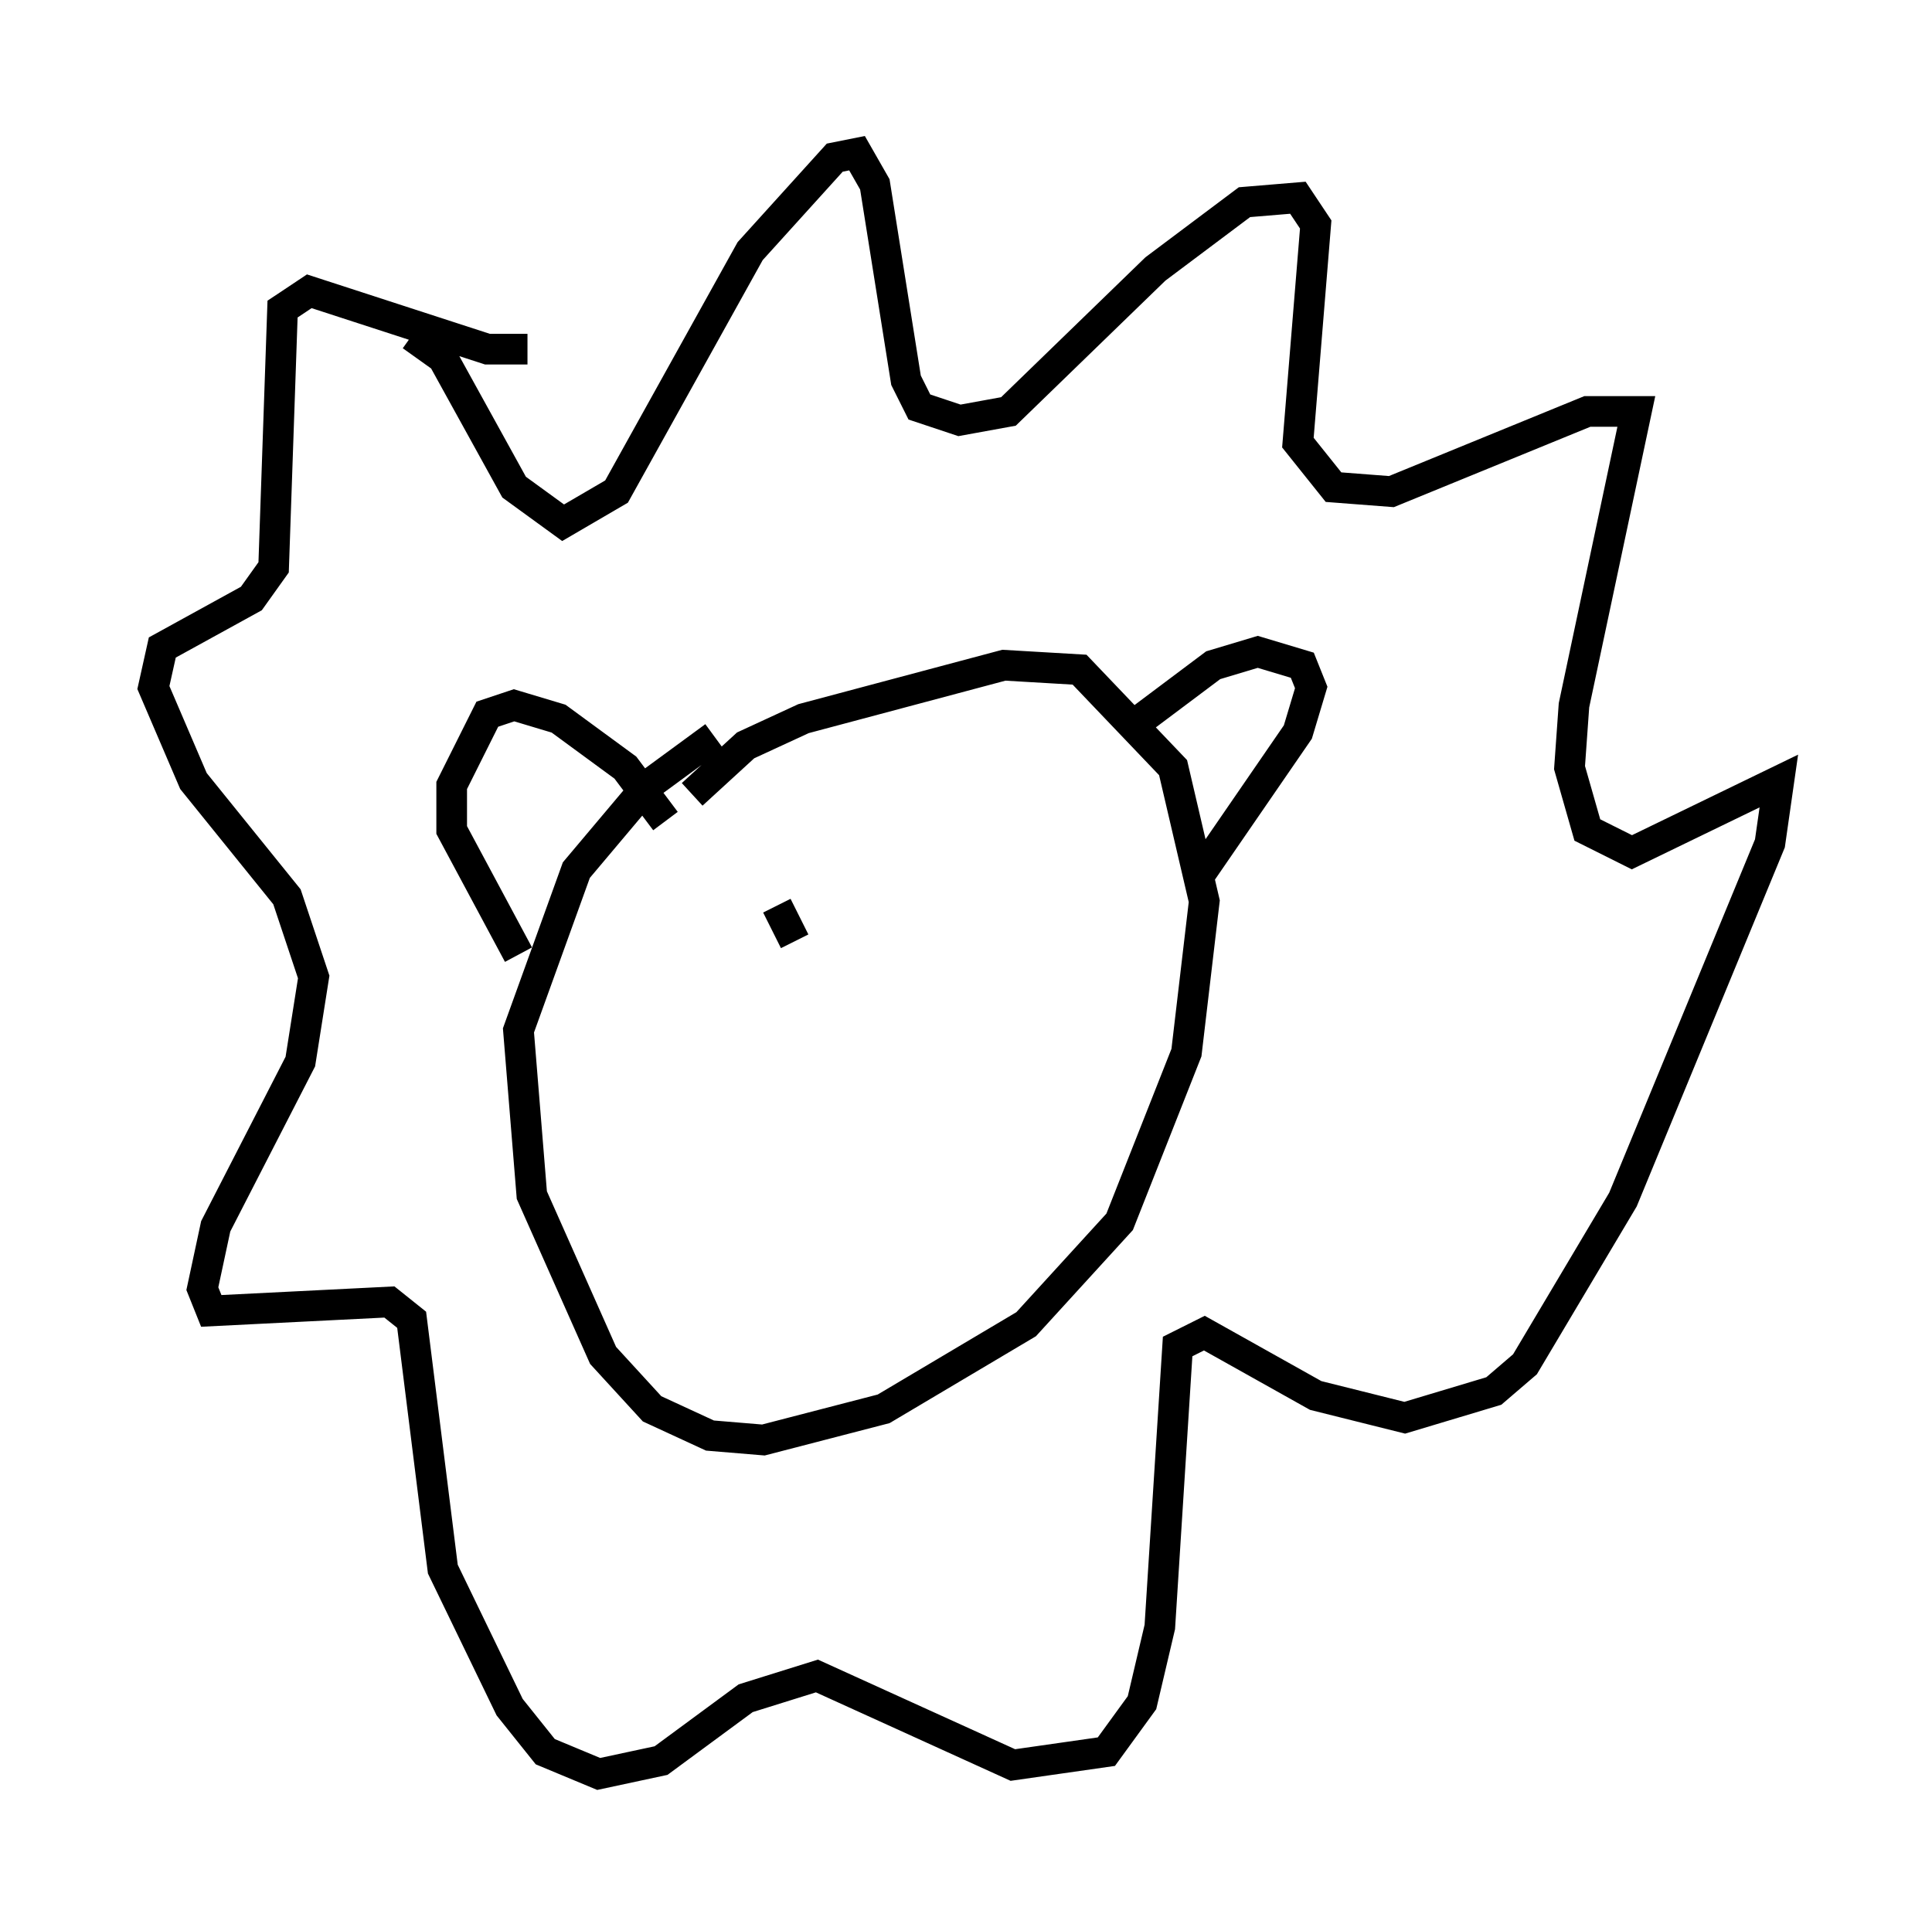 <?xml version="1.0" encoding="utf-8" ?>
<svg baseProfile="full" height="62.871" version="1.1" width="63.017" xmlns="http://www.w3.org/2000/svg" xmlns:ev="http://www.w3.org/2001/xml-events" xmlns:xlink="http://www.w3.org/1999/xlink"><defs /><rect fill="white" height="62.871" width="63.017" x="0" y="0" /><path d="M26.933, 22.575 m-3.631, 1.453 l-2.179, 1.598 -2.324, 2.76 l-1.888, 5.229 0.436, 5.374 l2.324, 5.229 1.598, 1.743 l1.888, 0.872 1.743, 0.145 l3.922, -1.017 4.648, -2.76 l3.05, -3.341 2.179, -5.52 l0.581, -4.939 -1.017, -4.358 l-3.05, -3.196 -2.469, -0.145 l-6.536, 1.743 -1.888, 0.872 l-1.743, 1.598 m-5.665, 5.229 l-2.179, -4.067 0.0, -1.453 l1.162, -2.324 0.872, -0.291 l1.453, 0.436 2.179, 1.598 l1.307, 1.743 m15.542, -3.341 l2.324, -1.743 1.453, -0.436 l1.453, 0.436 0.291, 0.726 l-0.436, 1.453 -3.196, 4.648 m-25.709, -17.575 l1.017, 0.726 2.324, 4.212 l1.598, 1.162 1.743, -1.017 l4.358, -7.844 2.76, -3.05 l0.726, -0.145 0.581, 1.017 l1.017, 6.391 0.436, 0.872 l1.307, 0.436 1.598, -0.291 l4.793, -4.648 2.905, -2.179 l1.743, -0.145 0.581, 0.872 l-0.581, 7.117 1.162, 1.453 l1.888, 0.145 6.391, -2.615 l1.598, 0.0 -2.034, 9.587 l-0.145, 2.034 0.581, 2.034 l1.453, 0.726 4.793, -2.324 l-0.291, 2.034 -4.793, 11.62 l-3.196, 5.374 -1.017, 0.872 l-2.905, 0.872 -2.905, -0.726 l-3.631, -2.034 -0.872, 0.436 l-0.581, 9.151 -0.581, 2.469 l-1.162, 1.598 -3.05, 0.436 l-6.391, -2.905 -2.324, 0.726 l-2.76, 2.034 -2.034, 0.436 l-1.743, -0.726 -1.162, -1.453 l-2.179, -4.503 -1.017, -8.134 l-0.726, -0.581 -5.81, 0.291 l-0.291, -0.726 0.436, -2.034 l2.76, -5.374 0.436, -2.76 l-0.872, -2.615 -3.05, -3.777 l-1.307, -3.05 0.291, -1.307 l2.905, -1.598 0.726, -1.017 l0.291, -8.425 0.872, -0.581 l5.81, 1.888 1.307, 0.0 m8.134, 18.156 l0.581, 1.162 m4.939, -1.017 " fill="none" stroke="black" stroke-width="1" /></svg>